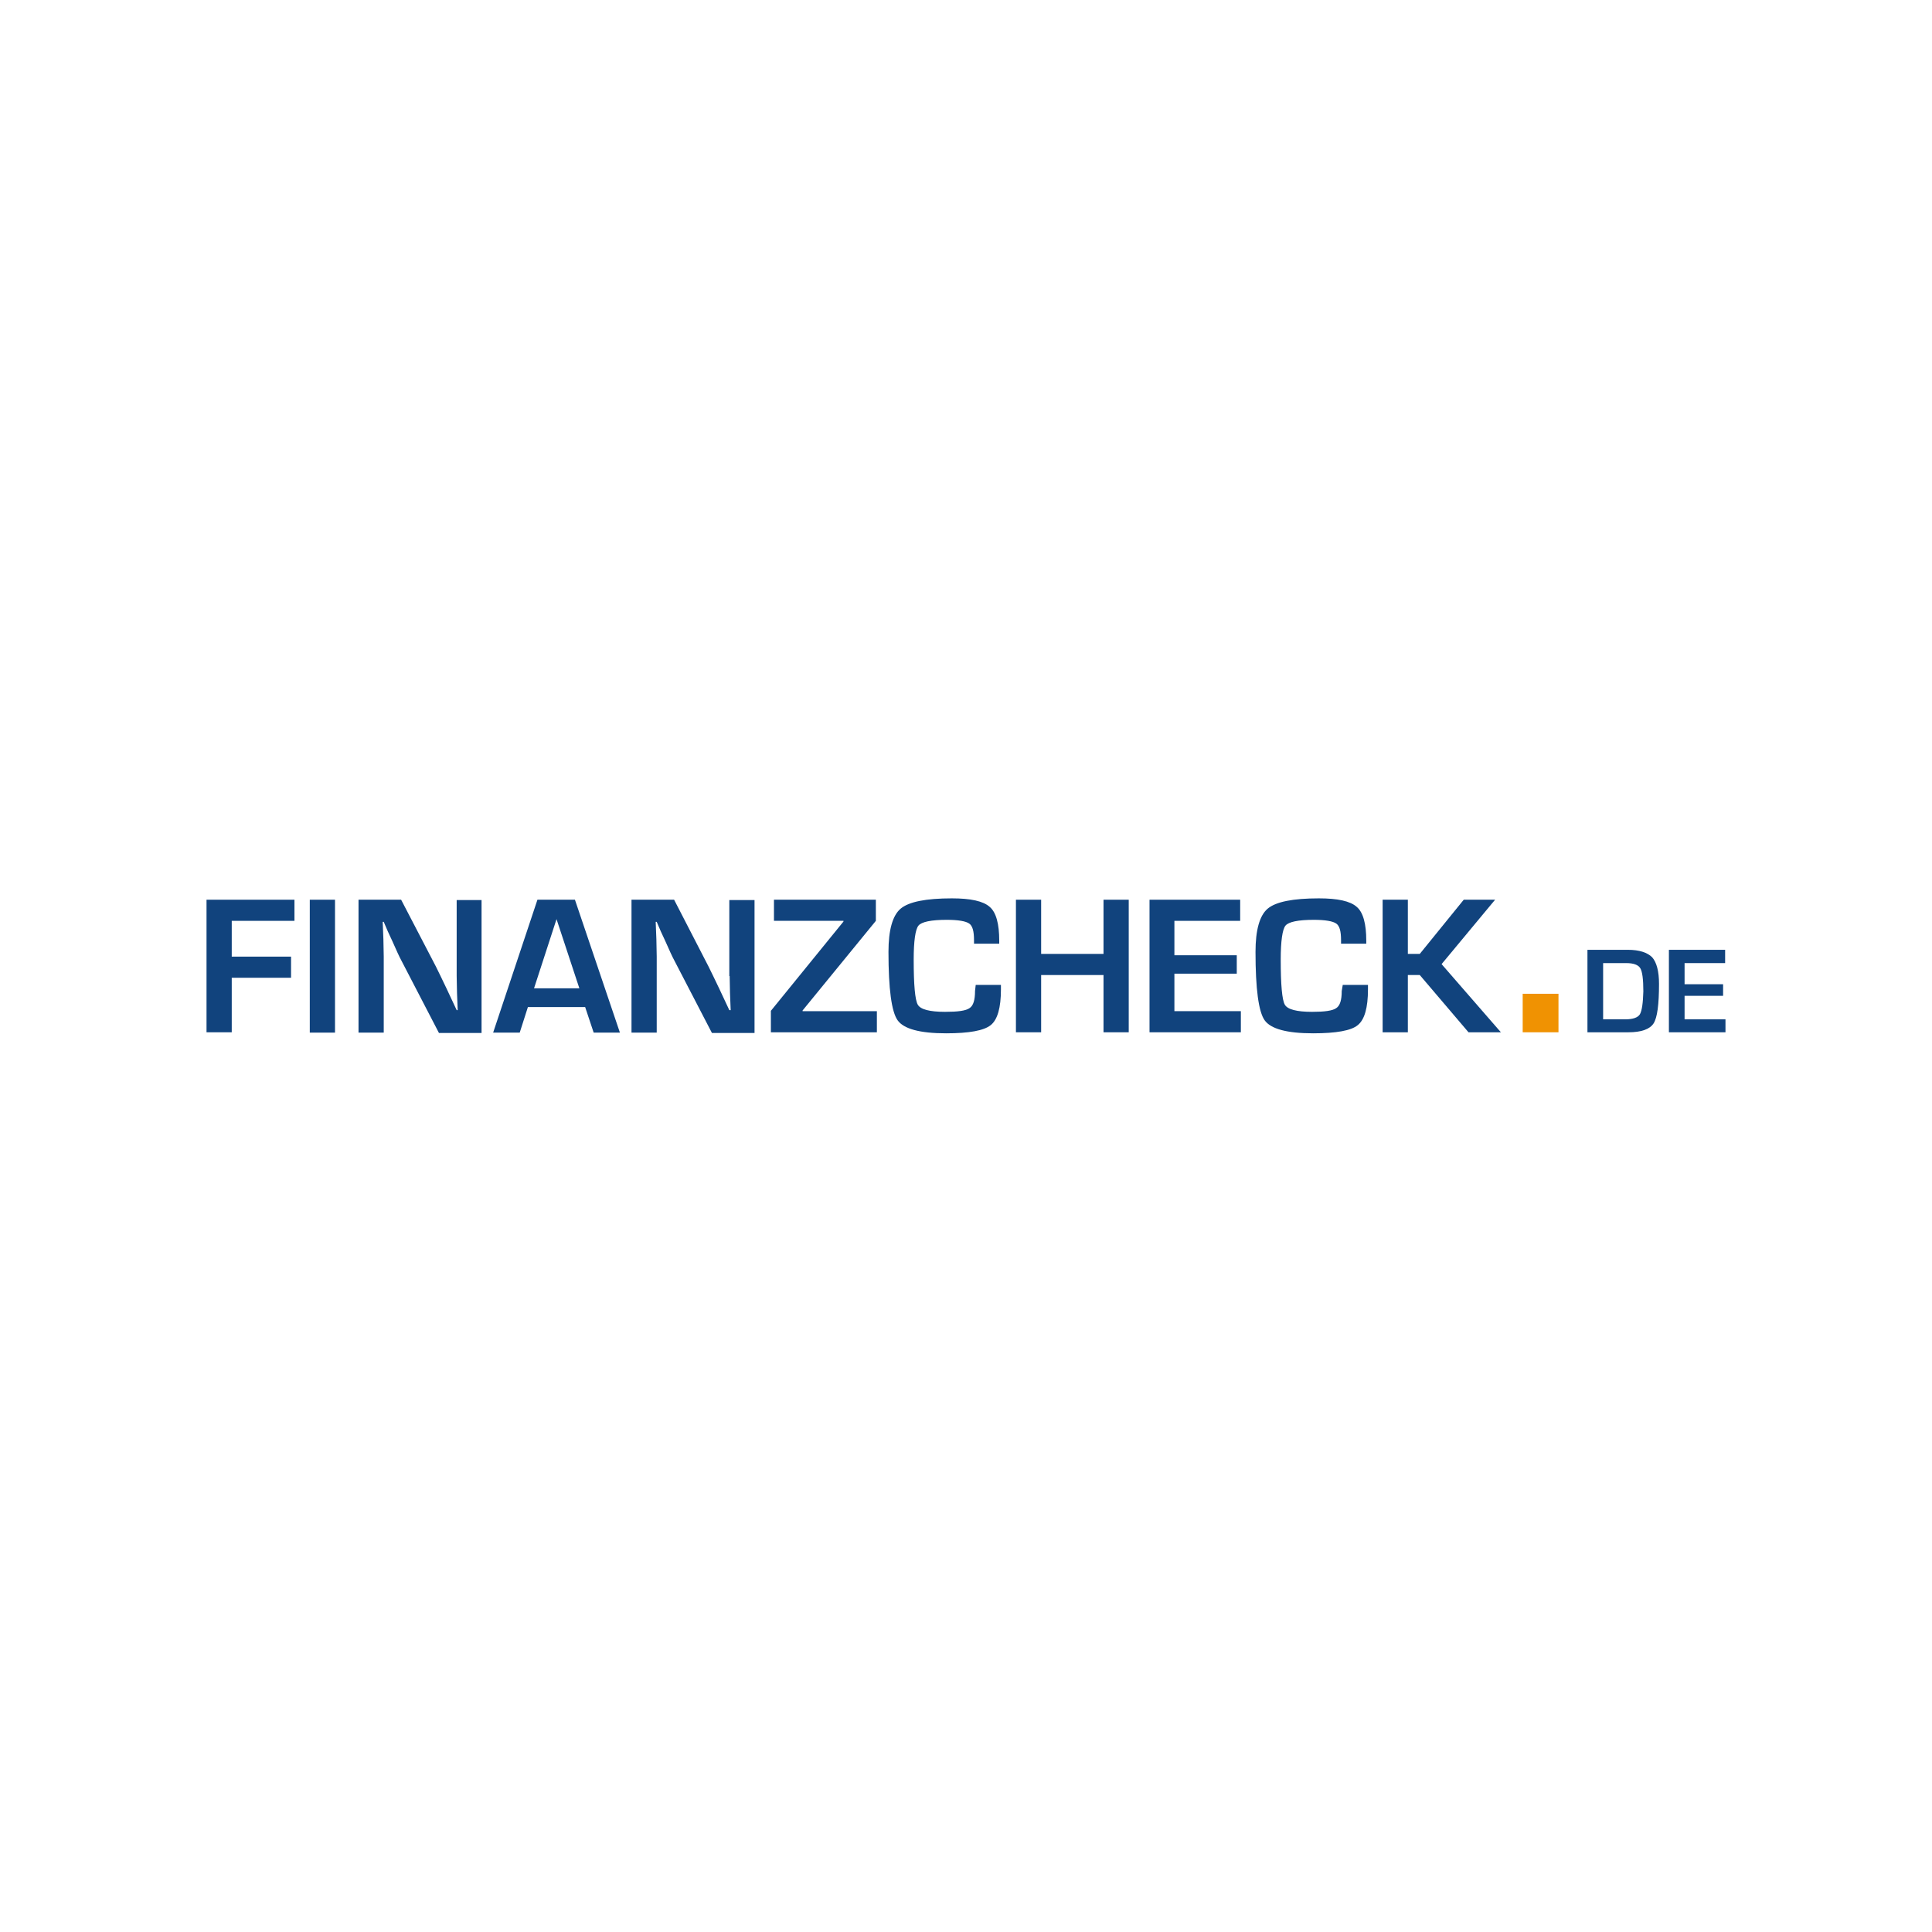 <?xml version="1.0" ?>
<svg xmlns="http://www.w3.org/2000/svg" baseProfile="tiny-ps" viewBox="0 0 566.9 566.9" xml:space="preserve">
	<g>
		<rect y="0" fill="#FFFFFF" width="566.9" height="566.9"/>
		<g>
			<path fill="#F09202" d="M457.3,291.6v11.3h-10.5v-11.3H457.3z"/>
			<polygon fill="#11437D" points="60.6,302.9 68,302.9 68,286.9 85.4,286.9 85.4,280.7 68,280.7 68,270.2 86.4,270.2 86.4,264     60.6,264   "/>
			<rect x="90.9" y="264" fill="#11437D" width="7.4" height="39"/>
			<path fill="#11437D" d="M134,286.4l0.1,5l0.1,2.5l0.1,2.5h-0.3l-1.5-3.2l-1.5-3.2c-1.2-2.5-2.2-4.6-3.1-6.4L117.7,264h-12.5v39    h7.4v-22.3l-0.1-5.1l-0.1-2.5l-0.1-2.6h0.3l1.2,2.8l1.3,2.8c1.2,2.7,2,4.5,2.6,5.6l11.1,21.4h12.5v-39H134V286.4z"/>
			<path fill="#11437D" d="M157.7,264l-13,39h7.8l2.4-7.5h16.8l2.5,7.5h7.7l-13.2-39H157.7z M156.7,290l6.6-20.3l6.7,20.3H156.7z"/>
			<path fill="#11437D" d="M214.1,286.4l0.1,5l0.1,2.5l0.1,2.5H214l-1.5-3.2l-1.5-3.2c-1.2-2.5-2.2-4.6-3.1-6.4L197.8,264h-12.5v39    h7.4v-22.3l-0.1-5.1l-0.1-2.5l-0.1-2.6h0.3l1.2,2.8l1.3,2.8c1.2,2.7,2,4.5,2.6,5.6l11.1,21.4h12.5v-39h-7.4V286.4z"/>
			<polygon fill="#11437D" points="235.5,296.5 257,270.2 257,264 227.1,264 227.1,270.2 247.5,270.2 247.5,270.4 226.2,296.6     226.2,302.9 257.3,302.9 257.3,296.7 235.5,296.7   "/>
			<path fill="#11437D" d="M286.1,290.8c0,2.6-0.5,4.3-1.6,5c-1.1,0.8-3.5,1.1-7.2,1.1c-4.5,0-7.2-0.7-8-2.1    c-0.8-1.4-1.2-5.8-1.2-13.2c0-5.5,0.5-8.9,1.4-10c0.9-1.1,3.7-1.7,8.3-1.7c3.4,0,5.6,0.4,6.6,1.1c1,0.7,1.4,2.3,1.4,4.9v1h7.4    l0-0.9c0-4.9-0.9-8.3-2.8-9.9c-1.9-1.7-5.6-2.5-11.1-2.5c-7.6,0-12.6,1-15,3c-2.4,2-3.6,6.3-3.6,12.7c0,10.9,0.9,17.6,2.7,20.1    c1.8,2.5,6.5,3.8,14.2,3.8c6.8,0,11.1-0.8,13.1-2.4c2-1.6,3-5.1,3-10.5V289h-7.4L286.1,290.8z"/>
			<polygon fill="#11437D" points="323.8,279.9 305.5,279.9 305.5,264 298.1,264 298.1,302.9 305.5,302.9 305.5,286.1 323.8,286.1     323.8,302.9 331.2,302.9 331.2,264 323.8,264   "/>
			<polygon fill="#11437D" points="344.6,285.7 362.9,285.7 362.9,280.3 344.6,280.3 344.6,270.2 363.9,270.2 363.9,264 337.3,264     337.3,302.9 364.1,302.9 364.1,296.7 344.6,296.7   "/>
			<path fill="#11437D" d="M393.7,290.8c0,2.6-0.5,4.3-1.6,5c-1.1,0.8-3.5,1.1-7.1,1.1c-4.5,0-7.2-0.7-8-2.1    c-0.8-1.4-1.2-5.8-1.2-13.2c0-5.5,0.5-8.9,1.4-10c0.9-1.1,3.7-1.7,8.3-1.7c3.4,0,5.6,0.4,6.6,1.1c1,0.7,1.4,2.3,1.4,4.9v1h7.4    l0-0.9c0-4.9-0.9-8.3-2.8-9.9c-1.9-1.7-5.6-2.5-11.1-2.5c-7.6,0-12.6,1-15,3c-2.4,2-3.6,6.3-3.6,12.7c0,10.9,0.9,17.6,2.7,20.1    c1.8,2.5,6.5,3.8,14.2,3.8c6.8,0,11.2-0.8,13.1-2.4c2-1.6,3-5.1,3-10.5V289h-7.4L393.7,290.8z"/>
			<polygon fill="#11437D" points="438.7,264 429.5,264 416.6,279.9 413.1,279.9 413.1,264 405.7,264 405.7,302.9 413.1,302.9     413.1,286.1 416.6,286.1 430.9,302.9 440.4,302.9 423,282.9   "/>
			<path fill="#11437D" d="M477.7,278.7h-11.9v24.2h12c3.8,0,6.3-0.9,7.4-2.6c1.1-1.7,1.6-5.6,1.6-11.6c0-3.7-0.7-6.3-2-7.8    C483.4,279.5,481,278.7,477.7,278.7z M481.2,297.6c-0.6,1-2.1,1.5-4.3,1.5h-6.5v-16.5h6.8c2.1,0,3.5,0.5,4.1,1.5    c0.6,1,0.9,3.2,0.9,6.8C482.1,294.3,481.8,296.5,481.2,297.6z"/>
			<polygon fill="#11437D" points="494.3,299.1 494.3,292.2 505.6,292.2 505.6,288.8 494.3,288.8 494.3,282.6 506.2,282.6     506.2,278.7 489.7,278.7 489.7,302.9 506.3,302.9 506.3,299.1   "/>
		</g>
	</g>
</svg>
